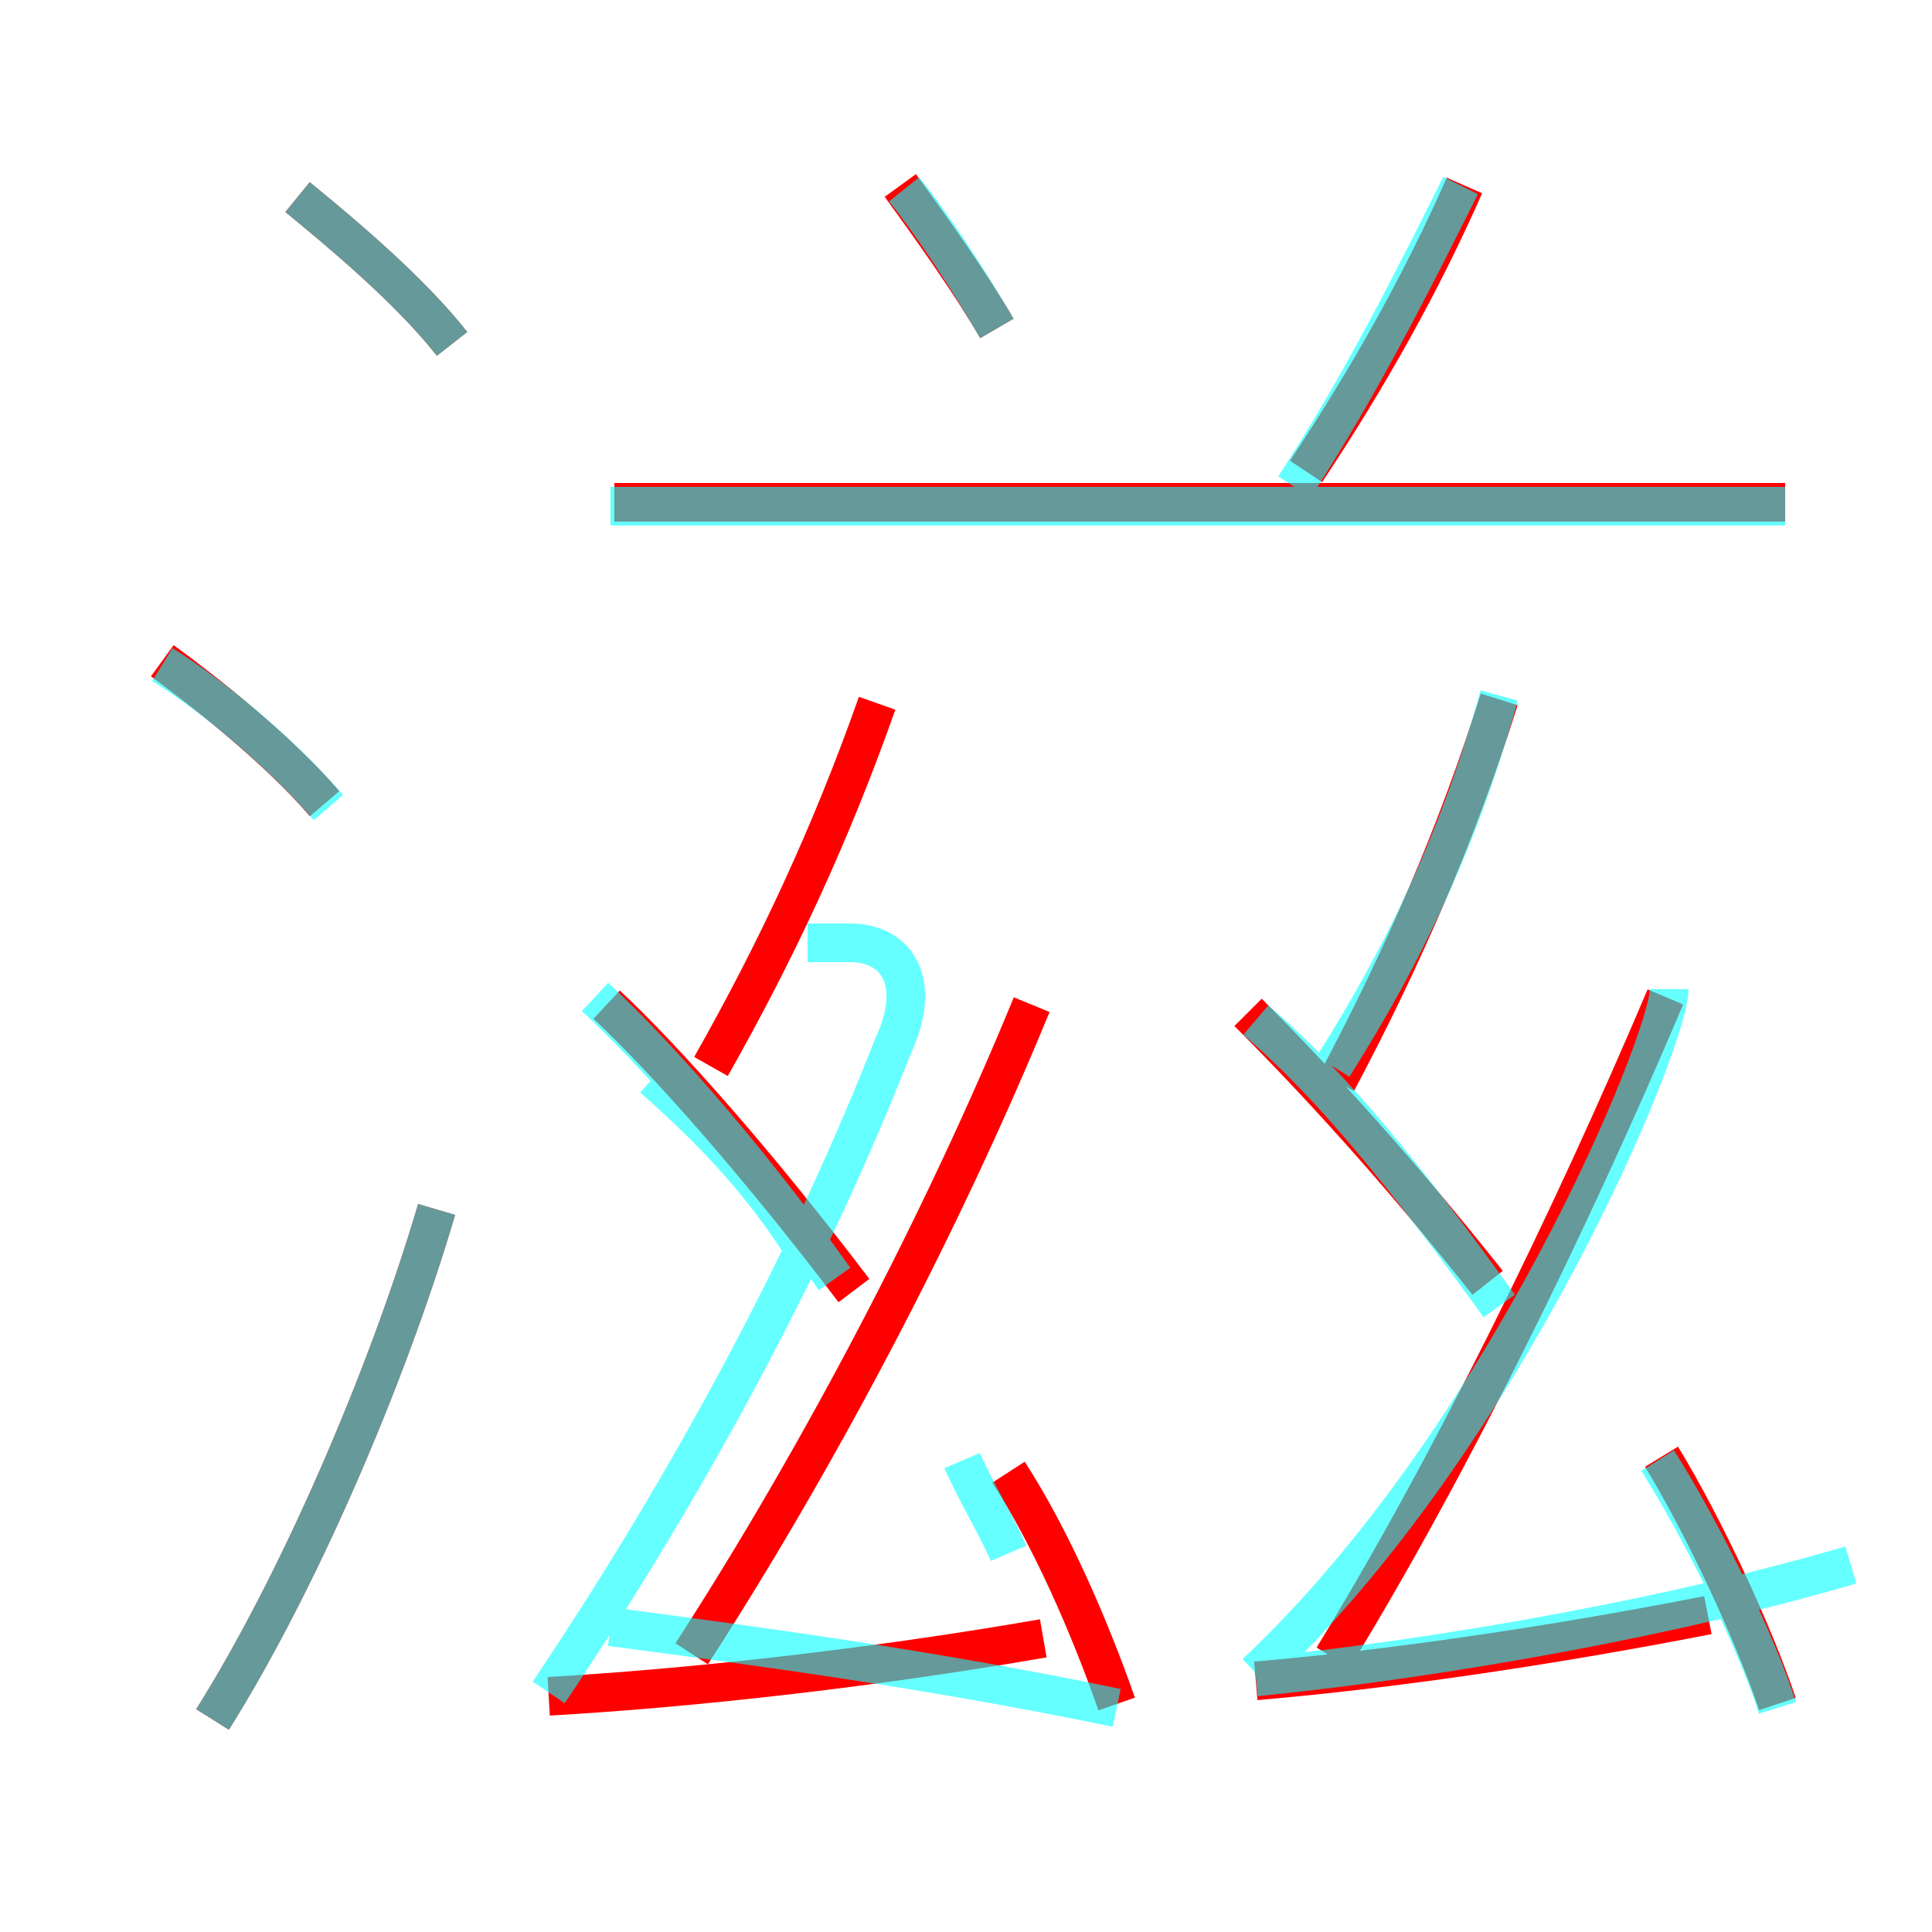 <?xml version='1.0' encoding='utf8'?>
<svg viewBox="0.0 -6.0 50.0 50.0" version="1.1" xmlns="http://www.w3.org/2000/svg">
<rect x="0.0" y="-6.0" width="50.0" height="50.0" fill="#333333" stroke="none"/>
<rect x="-1000" y="-1000" width="2000" height="2000" stroke="white" fill="white"/>
<g style="fill:none;stroke:rgba(255, 0, 0, 1);  stroke-width:1"><path d="M 17.9 -1.2 C 21.2 -6.3 24.4 -12.4 26.7 -18.0 M 5.5 0.5 C 7.7 -3.0 10.0 -8.3 11.3 -12.7 M 14.2 -0.1 C 17.7 -0.3 22.4 -0.8 27.0 -1.6 M 28.9 0.1 C 28.2 -1.9 27.2 -4.2 26.1 -5.9 M 8.4 -23.2 C 7.2 -24.6 5.3 -26.1 4.2 -26.9 M 22.1 -10.6 C 19.6 -13.9 17.2 -16.6 15.7 -18.0 M 32.5 -0.5 C 36.0 -0.8 40.1 -1.4 44.2 -2.2 M 18.4 -16.4 C 20.1 -19.4 21.5 -22.4 22.7 -25.8 M 11.7 -35.1 C 10.6 -36.5 8.8 -38.0 7.7 -38.9 M 46.0 0.1 C 45.4 -1.7 44.1 -4.5 43.0 -6.3 M 38.5 -10.8 C 36.2 -13.7 34.1 -16.0 32.3 -17.8 M 34.5 -1.1 C 37.5 -6.0 40.6 -12.3 43.1 -18.2 M 34.6 -16.0 C 36.3 -19.2 37.7 -22.4 38.8 -25.9 M 25.8 -35.5 C 25.1 -36.7 24.1 -38.1 23.3 -39.2 M 46.2 -31.0 L 15.9 -31.0 M 33.8 -31.8 C 35.4 -34.2 36.8 -36.7 37.9 -39.2" transform="translate(0.0 38.0)" />
</g>
<g style="fill:none;stroke:rgba(0, 255, 255, 0.6);  stroke-width:1">
<path d="M 14.2 -0.2 C 18.1 -6.0 21.1 -11.8 23.1 -16.9 C 23.9 -18.6 23.2 -19.6 22.0 -19.6 L 20.9 -19.6 M 5.5 0.5 C 7.7 -3.0 10.0 -8.3 11.3 -12.7 M 8.5 -23.1 C 7.3 -24.5 5.5 -26.0 4.2 -26.8 M 28.9 0.2 C 24.1 -0.8 19.6 -1.4 15.8 -1.9 M 26.1 -3.8 C 25.8 -4.5 25.2 -5.5 24.9 -6.2 M 21.1 -11.2 C 19.9 -13.2 18.6 -14.6 16.9 -16.1 M 11.7 -35.1 C 10.6 -36.5 8.8 -38.0 7.7 -38.9 M 15.4 -18.2 C 16.8 -16.9 19.1 -14.4 21.6 -10.9 M 32.5 -0.6 C 37.5 -1.1 43.5 -2.2 47.9 -3.5 M 46.0 0.2 C 45.5 -1.4 44.1 -4.3 42.9 -6.2 M 25.8 -35.5 C 25.1 -36.7 24.2 -38.1 23.4 -39.1 M 38.8 -10.2 C 36.5 -13.4 34.5 -15.9 32.5 -17.6 M 32.5 -0.7 C 39.0 -6.8 43.2 -17.1 43.2 -18.4 M 34.5 -16.4 C 36.4 -19.4 37.8 -22.4 38.8 -26.0 M 46.2 -30.9 L 15.8 -30.9 M 33.5 -31.4 C 35.2 -34.0 36.6 -36.8 37.8 -39.2" transform="translate(0.0 38.0)" />
</g>
</svg>